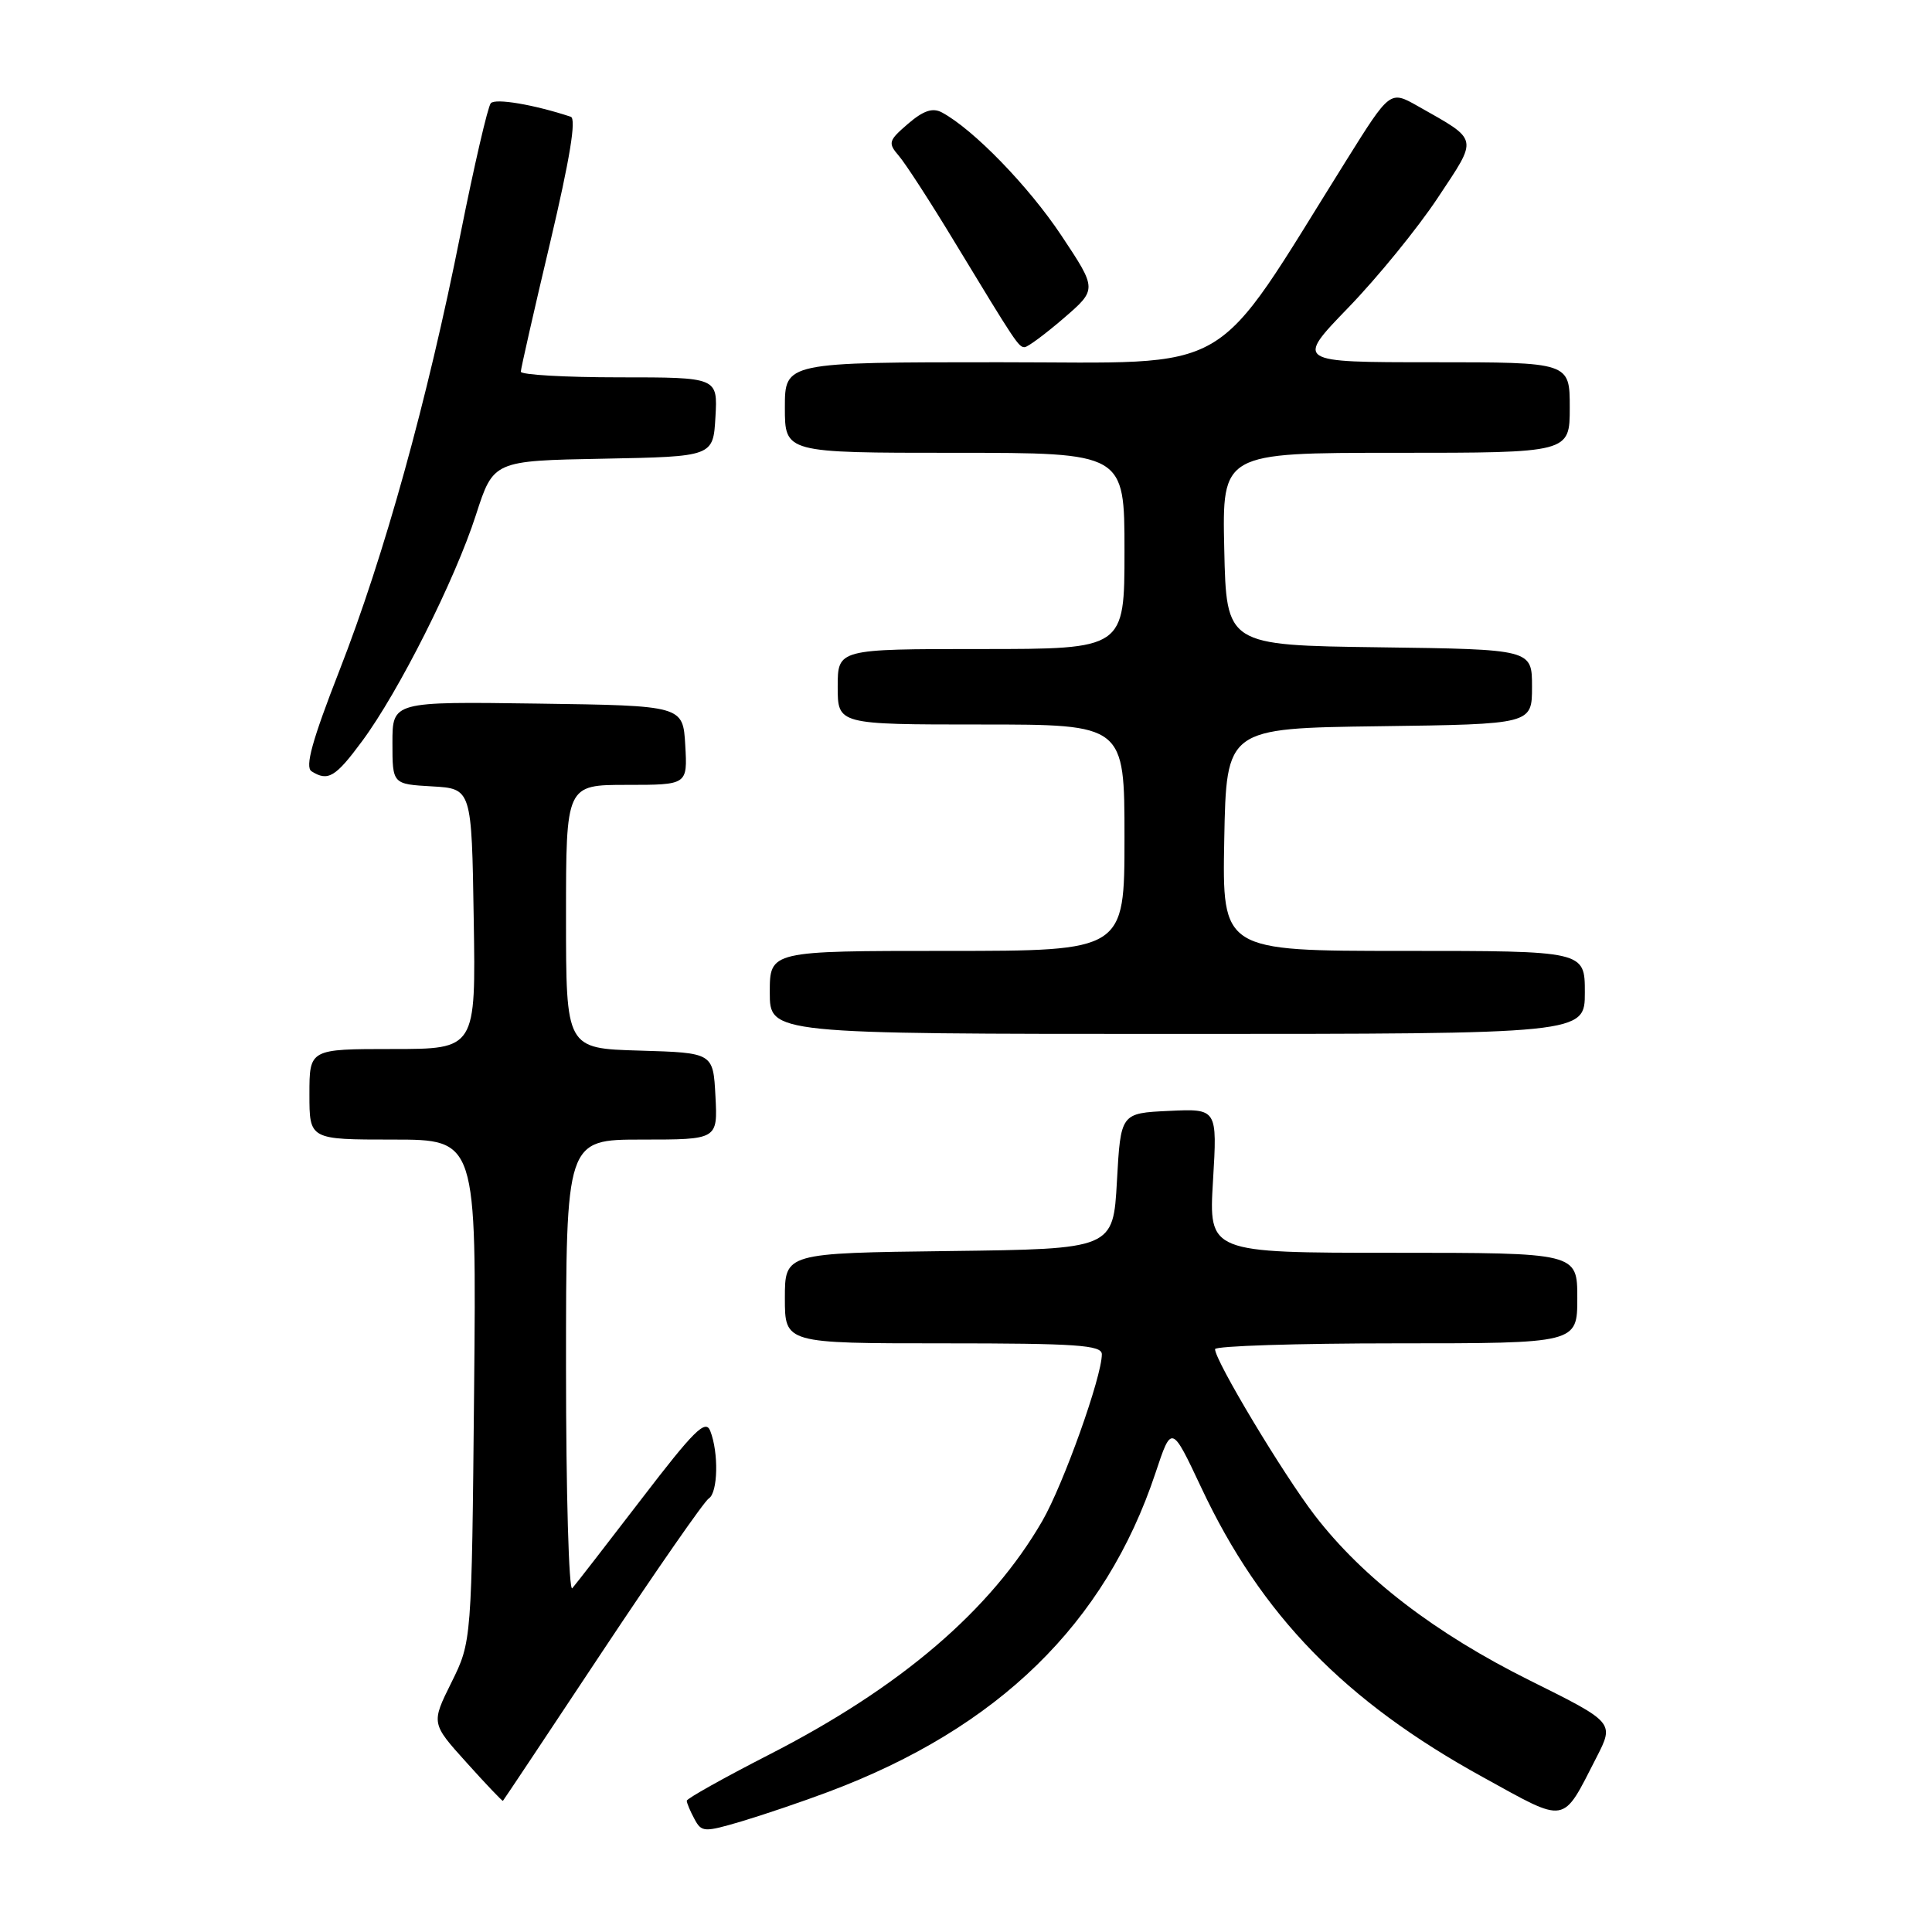 <?xml version="1.0" encoding="UTF-8" standalone="no"?>
<!DOCTYPE svg PUBLIC "-//W3C//DTD SVG 1.1//EN" "http://www.w3.org/Graphics/SVG/1.1/DTD/svg11.dtd" >
<svg xmlns="http://www.w3.org/2000/svg" xmlns:xlink="http://www.w3.org/1999/xlink" version="1.1" viewBox="0 0 256 256">
 <g >
 <path fill="currentColor"
d=" M 109.82 237.41 C 132.29 228.97 146.46 215.15 153.11 195.17 C 155.24 188.76 155.24 188.76 159.18 197.13 C 167.11 214.02 178.20 225.42 196.47 235.47 C 207.78 241.70 206.93 241.85 211.54 232.87 C 213.91 228.24 213.91 228.24 202.71 222.67 C 190.17 216.43 180.60 209.09 174.22 200.80 C 170.04 195.36 161.00 180.31 161.00 178.77 C 161.00 178.35 171.80 178.00 185.00 178.00 C 209.00 178.00 209.00 178.00 209.00 172.00 C 209.00 166.00 209.00 166.00 184.58 166.00 C 160.16 166.00 160.16 166.00 160.73 156.45 C 161.30 146.90 161.30 146.90 154.90 147.20 C 148.50 147.50 148.50 147.50 148.00 156.50 C 147.50 165.50 147.50 165.50 125.75 165.77 C 104.00 166.04 104.00 166.04 104.00 172.02 C 104.00 178.00 104.00 178.00 125.00 178.00 C 142.67 178.00 146.00 178.23 146.00 179.45 C 146.00 182.43 140.91 196.68 138.12 201.52 C 131.28 213.37 119.34 223.59 101.89 232.51 C 95.90 235.58 91.00 238.32 91.00 238.61 C 91.00 238.90 91.45 239.98 92.01 241.01 C 92.96 242.79 93.28 242.81 98.26 241.34 C 101.14 240.48 106.34 238.72 109.82 237.41 Z  M 79.80 218.86 C 86.97 208.06 93.32 198.92 93.92 198.55 C 95.13 197.80 95.25 192.50 94.11 189.60 C 93.49 188.02 91.96 189.54 85.02 198.60 C 80.42 204.59 76.29 209.93 75.83 210.45 C 75.38 210.97 75.00 197.81 75.00 181.20 C 75.00 151.00 75.00 151.00 85.05 151.00 C 95.10 151.00 95.10 151.00 94.80 145.25 C 94.50 139.50 94.50 139.50 84.75 139.21 C 75.00 138.93 75.00 138.93 75.00 121.46 C 75.00 104.00 75.00 104.00 83.05 104.00 C 91.10 104.00 91.10 104.00 90.80 98.75 C 90.50 93.50 90.50 93.50 71.25 93.23 C 52.00 92.96 52.00 92.96 52.00 98.43 C 52.00 103.90 52.00 103.90 57.25 104.20 C 62.50 104.50 62.50 104.50 62.77 121.75 C 63.05 139.00 63.05 139.00 52.02 139.00 C 41.00 139.00 41.00 139.00 41.00 145.00 C 41.00 151.00 41.00 151.00 52.07 151.00 C 63.14 151.00 63.14 151.00 62.82 184.26 C 62.50 217.51 62.50 217.51 59.82 222.93 C 57.13 228.35 57.13 228.35 61.82 233.55 C 64.39 236.41 66.56 238.69 66.64 238.62 C 66.72 238.55 72.64 229.66 79.80 218.86 Z  M 210.00 131.50 C 210.00 126.00 210.00 126.00 185.97 126.00 C 161.95 126.00 161.95 126.00 162.22 111.25 C 162.50 96.50 162.50 96.50 182.75 96.23 C 203.00 95.96 203.00 95.96 203.00 91.00 C 203.00 86.04 203.00 86.04 182.75 85.77 C 162.50 85.50 162.50 85.50 162.22 72.75 C 161.94 60.00 161.94 60.00 184.97 60.00 C 208.00 60.00 208.00 60.00 208.00 54.00 C 208.00 48.00 208.00 48.00 189.83 48.00 C 171.66 48.00 171.66 48.00 178.67 40.75 C 182.53 36.76 187.85 30.23 190.50 26.23 C 195.90 18.08 196.04 18.69 187.85 14.05 C 184.19 11.98 184.19 11.98 178.40 21.24 C 160.20 50.34 164.22 48.00 132.47 48.00 C 104.00 48.00 104.00 48.00 104.00 54.00 C 104.00 60.00 104.00 60.00 126.50 60.00 C 149.00 60.00 149.00 60.00 149.00 73.00 C 149.00 86.00 149.00 86.00 130.00 86.00 C 111.00 86.00 111.00 86.00 111.00 91.00 C 111.00 96.00 111.00 96.00 130.00 96.00 C 149.00 96.00 149.00 96.00 149.00 111.00 C 149.00 126.00 149.00 126.00 125.50 126.00 C 102.00 126.00 102.00 126.00 102.00 131.50 C 102.00 137.00 102.00 137.00 156.00 137.00 C 210.00 137.00 210.00 137.00 210.00 131.50 Z  M 47.98 98.21 C 52.84 91.65 60.30 76.81 63.06 68.24 C 65.38 61.05 65.38 61.05 79.94 60.78 C 94.50 60.50 94.50 60.50 94.80 55.25 C 95.10 50.00 95.10 50.00 82.05 50.00 C 74.87 50.00 69.01 49.66 69.01 49.25 C 69.02 48.84 70.76 41.15 72.89 32.17 C 75.51 21.07 76.39 15.72 75.63 15.47 C 70.76 13.86 65.62 12.99 65.03 13.68 C 64.64 14.13 62.83 21.93 61.02 31.00 C 56.62 53.09 50.91 73.68 44.96 88.89 C 41.35 98.14 40.39 101.63 41.28 102.20 C 43.46 103.58 44.45 102.99 47.98 98.21 Z  M 140.94 42.17 C 145.38 38.34 145.38 38.34 140.64 31.21 C 136.30 24.68 128.97 17.13 124.81 14.90 C 123.58 14.24 122.36 14.65 120.32 16.40 C 117.72 18.64 117.63 18.94 119.11 20.66 C 119.98 21.67 123.29 26.77 126.45 32.00 C 134.66 45.54 134.97 46.00 135.77 46.00 C 136.17 46.00 138.50 44.27 140.94 42.17 Z "/>
</g>
</svg>